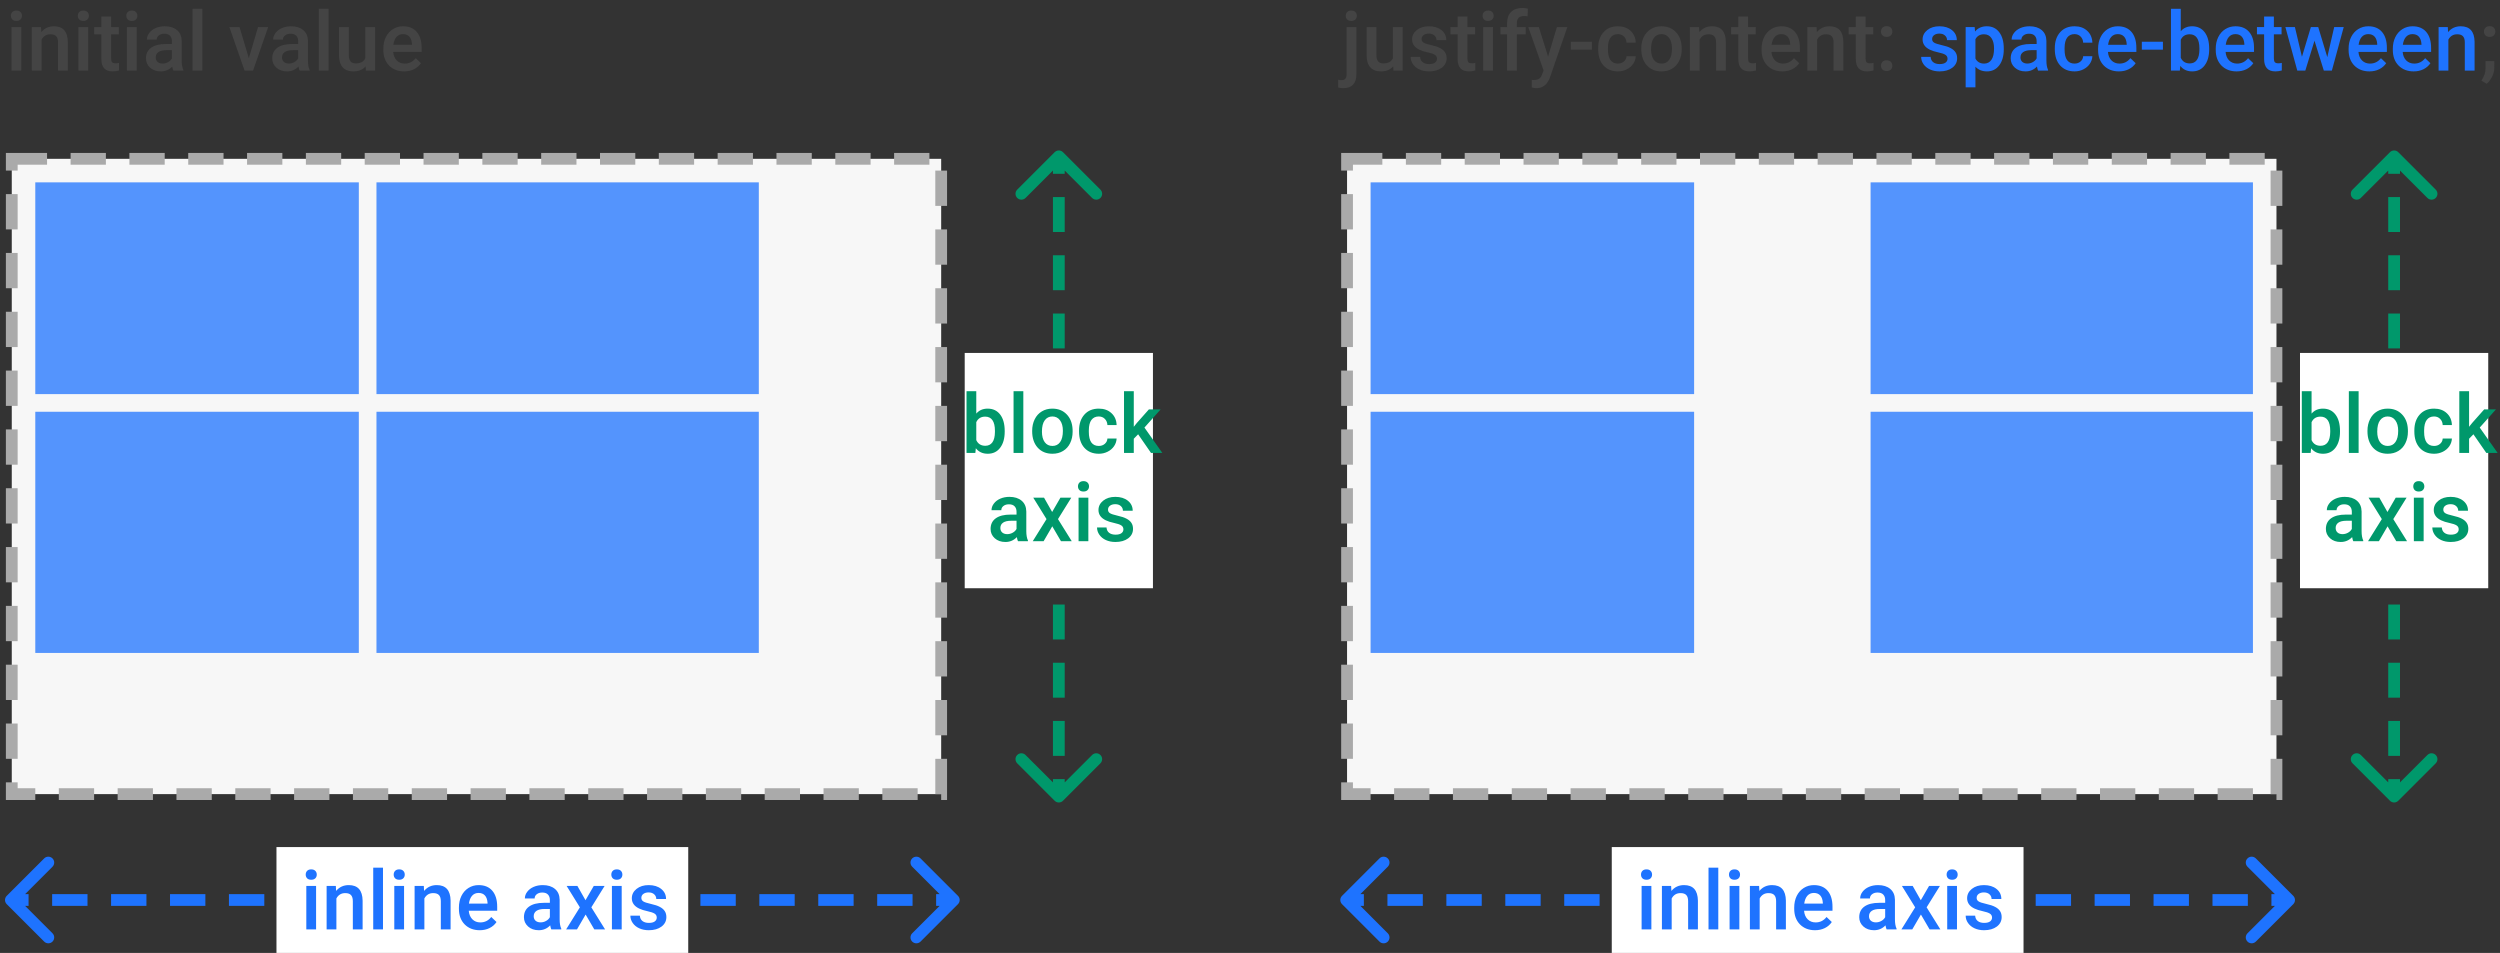 <svg width="425" height="162" viewBox="0 0 425 162" fill="none" xmlns="http://www.w3.org/2000/svg">
<rect x="0" y="0" width="425" height="162" fill="#333333" stroke="none"/>
<rect x="2" y="27" width="158" height="108" fill="#F7F7F7" stroke="#AAAAAA" stroke-width="2" stroke-dasharray="6 4"/>
<path d="M3.618 12H1.957V4.604H3.618V12ZM1.854 2.683C1.854 2.427 1.934 2.215 2.094 2.047C2.258 1.878 2.49 1.794 2.791 1.794C3.092 1.794 3.324 1.878 3.488 2.047C3.652 2.215 3.734 2.427 3.734 2.683C3.734 2.933 3.652 3.143 3.488 3.312C3.324 3.476 3.092 3.558 2.791 3.558C2.49 3.558 2.258 3.476 2.094 3.312C1.934 3.143 1.854 2.933 1.854 2.683ZM6.975 4.604L7.022 5.458C7.569 4.797 8.287 4.467 9.176 4.467C10.716 4.467 11.5 5.349 11.527 7.112V12H9.866V7.208C9.866 6.739 9.764 6.392 9.559 6.169C9.358 5.941 9.028 5.827 8.567 5.827C7.897 5.827 7.398 6.13 7.07 6.736V12H5.409V4.604H6.975ZM14.993 12H13.332V4.604H14.993V12ZM13.229 2.683C13.229 2.427 13.309 2.215 13.469 2.047C13.633 1.878 13.865 1.794 14.166 1.794C14.467 1.794 14.699 1.878 14.863 2.047C15.027 2.215 15.109 2.427 15.109 2.683C15.109 2.933 15.027 3.143 14.863 3.312C14.699 3.476 14.467 3.558 14.166 3.558C13.865 3.558 13.633 3.476 13.469 3.312C13.309 3.143 13.229 2.933 13.229 2.683ZM18.89 2.806V4.604H20.195V5.834H18.89V9.963C18.89 10.245 18.944 10.45 19.054 10.578C19.168 10.701 19.368 10.763 19.655 10.763C19.847 10.763 20.04 10.74 20.236 10.694V11.979C19.858 12.084 19.494 12.137 19.143 12.137C17.866 12.137 17.229 11.433 17.229 10.024V5.834H16.012V4.604H17.229V2.806H18.89ZM23.237 12H21.576V4.604H23.237V12ZM21.474 2.683C21.474 2.427 21.553 2.215 21.713 2.047C21.877 1.878 22.109 1.794 22.41 1.794C22.711 1.794 22.943 1.878 23.107 2.047C23.271 2.215 23.354 2.427 23.354 2.683C23.354 2.933 23.271 3.143 23.107 3.312C22.943 3.476 22.711 3.558 22.41 3.558C22.109 3.558 21.877 3.476 21.713 3.312C21.553 3.143 21.474 2.933 21.474 2.683ZM29.472 12C29.399 11.859 29.335 11.629 29.28 11.31C28.752 11.861 28.105 12.137 27.339 12.137C26.596 12.137 25.99 11.925 25.52 11.501C25.051 11.077 24.816 10.553 24.816 9.929C24.816 9.14 25.108 8.536 25.691 8.117C26.279 7.693 27.118 7.481 28.207 7.481H29.226V6.996C29.226 6.613 29.119 6.308 28.904 6.08C28.69 5.848 28.364 5.731 27.927 5.731C27.549 5.731 27.239 5.827 26.997 6.019C26.756 6.205 26.635 6.445 26.635 6.736H24.974C24.974 6.331 25.108 5.952 25.377 5.602C25.646 5.246 26.01 4.968 26.471 4.768C26.936 4.567 27.453 4.467 28.023 4.467C28.888 4.467 29.579 4.686 30.094 5.123C30.609 5.556 30.873 6.167 30.887 6.955V10.291C30.887 10.956 30.98 11.487 31.167 11.884V12H29.472ZM27.646 10.804C27.975 10.804 28.282 10.724 28.569 10.565C28.861 10.405 29.08 10.191 29.226 9.922V8.527H28.33C27.715 8.527 27.252 8.634 26.942 8.849C26.633 9.063 26.477 9.366 26.477 9.758C26.477 10.077 26.582 10.332 26.792 10.523C27.006 10.71 27.291 10.804 27.646 10.804ZM34.394 12H32.732V1.5H34.394V12ZM42.303 9.895L43.868 4.604H45.584L43.02 12H41.578L38.994 4.604H40.717L42.303 9.895ZM50.937 12C50.864 11.859 50.8 11.629 50.745 11.31C50.217 11.861 49.569 12.137 48.804 12.137C48.061 12.137 47.455 11.925 46.985 11.501C46.516 11.077 46.281 10.553 46.281 9.929C46.281 9.14 46.573 8.536 47.156 8.117C47.744 7.693 48.583 7.481 49.672 7.481H50.69V6.996C50.69 6.613 50.583 6.308 50.369 6.08C50.155 5.848 49.829 5.731 49.392 5.731C49.013 5.731 48.703 5.827 48.462 6.019C48.22 6.205 48.1 6.445 48.1 6.736H46.438C46.438 6.331 46.573 5.952 46.842 5.602C47.111 5.246 47.475 4.968 47.935 4.768C48.4 4.567 48.918 4.467 49.487 4.467C50.353 4.467 51.044 4.686 51.559 5.123C52.074 5.556 52.338 6.167 52.352 6.955V10.291C52.352 10.956 52.445 11.487 52.632 11.884V12H50.937ZM49.111 10.804C49.44 10.804 49.747 10.724 50.034 10.565C50.326 10.405 50.545 10.191 50.69 9.922V8.527H49.795C49.18 8.527 48.717 8.634 48.407 8.849C48.097 9.063 47.942 9.366 47.942 9.758C47.942 10.077 48.047 10.332 48.257 10.523C48.471 10.71 48.756 10.804 49.111 10.804ZM55.858 12H54.197V1.5H55.858V12ZM62.154 11.275C61.667 11.85 60.974 12.137 60.076 12.137C59.274 12.137 58.666 11.902 58.251 11.433C57.841 10.963 57.636 10.284 57.636 9.396V4.604H59.297V9.375C59.297 10.314 59.687 10.783 60.466 10.783C61.273 10.783 61.817 10.494 62.1 9.915V4.604H63.761V12H62.195L62.154 11.275ZM68.71 12.137C67.657 12.137 66.803 11.806 66.147 11.146C65.495 10.48 65.169 9.596 65.169 8.493V8.288C65.169 7.55 65.31 6.891 65.593 6.312C65.88 5.729 66.281 5.276 66.796 4.952C67.311 4.629 67.885 4.467 68.519 4.467C69.526 4.467 70.303 4.788 70.85 5.431C71.401 6.073 71.677 6.982 71.677 8.158V8.828H66.844C66.894 9.439 67.097 9.922 67.452 10.277C67.812 10.633 68.263 10.81 68.806 10.81C69.567 10.81 70.186 10.503 70.665 9.888L71.561 10.742C71.264 11.184 70.868 11.528 70.371 11.774C69.879 12.016 69.325 12.137 68.71 12.137ZM68.512 5.8C68.056 5.8 67.687 5.959 67.404 6.278C67.126 6.597 66.949 7.042 66.871 7.611H70.036V7.488C70 6.932 69.852 6.513 69.592 6.23C69.332 5.943 68.972 5.8 68.512 5.8Z" fill="#444444"/>
<path d="M180.707 136.128C180.317 136.519 179.683 136.519 179.293 136.128L172.929 129.764C172.538 129.374 172.538 128.74 172.929 128.35C173.319 127.959 173.953 127.959 174.343 128.35L180 134.007L185.657 128.35C186.047 127.959 186.681 127.959 187.071 128.35C187.462 128.74 187.462 129.374 187.071 129.764L180.707 136.128ZM179.293 25.872C179.683 25.481 180.317 25.481 180.707 25.872L187.071 32.236C187.462 32.626 187.462 33.259 187.071 33.65C186.681 34.04 186.047 34.04 185.657 33.65L180 27.993L174.343 33.65C173.953 34.04 173.319 34.04 172.929 33.65C172.538 33.259 172.538 32.626 172.929 32.236L179.293 25.872ZM179 135.421V132.452H181V135.421H179ZM179 128.495V122.558H181V128.495H179ZM179 118.6V112.663H181V118.6H179ZM179 108.705V102.768H181V108.705H179ZM179 98.81V92.874H181V98.81H179ZM179 88.916V82.979H181V88.916H179ZM179 79.021V73.084H181V79.021H179ZM179 69.126V63.189H181V69.126H179ZM179 59.231V53.295H181V59.231H179ZM179 49.337V43.4H181V49.337H179ZM179 39.442V33.505H181V39.442H179ZM179 29.547V26.579H181V29.547H179Z" fill="#00986B"/>
<rect width="32" height="40" transform="translate(164 60)" fill="white"/>
<path d="M170.8 73.377C170.8 74.525 170.542 75.439 170.027 76.118C169.517 76.797 168.813 77.137 167.915 77.137C167.049 77.137 166.375 76.825 165.892 76.2L165.81 77H164.306V66.5H165.967V70.314C166.445 69.749 167.09 69.467 167.901 69.467C168.804 69.467 169.512 69.802 170.027 70.472C170.542 71.142 170.8 72.078 170.8 73.281V73.377ZM169.139 73.233C169.139 72.431 168.997 71.83 168.715 71.429C168.432 71.028 168.022 70.827 167.484 70.827C166.764 70.827 166.258 71.142 165.967 71.77V74.819C166.263 75.462 166.773 75.783 167.498 75.783C168.018 75.783 168.419 75.59 168.701 75.202C168.984 74.815 169.13 74.229 169.139 73.445V73.233ZM173.965 77H172.304V66.5H173.965V77ZM175.469 73.233C175.469 72.509 175.612 71.857 175.899 71.278C176.187 70.695 176.59 70.248 177.109 69.939C177.629 69.624 178.226 69.467 178.9 69.467C179.898 69.467 180.707 69.788 181.327 70.431C181.951 71.073 182.289 71.925 182.339 72.987L182.346 73.377C182.346 74.106 182.204 74.758 181.922 75.332C181.644 75.906 181.243 76.351 180.719 76.665C180.199 76.98 179.598 77.137 178.914 77.137C177.87 77.137 177.034 76.79 176.405 76.098C175.781 75.4 175.469 74.473 175.469 73.315V73.233ZM177.13 73.377C177.13 74.138 177.287 74.735 177.602 75.168C177.916 75.596 178.354 75.811 178.914 75.811C179.475 75.811 179.91 75.592 180.22 75.154C180.534 74.717 180.691 74.076 180.691 73.233C180.691 72.486 180.53 71.894 180.206 71.456C179.887 71.019 179.452 70.8 178.9 70.8C178.358 70.8 177.927 71.016 177.608 71.449C177.289 71.878 177.13 72.52 177.13 73.377ZM186.789 75.811C187.204 75.811 187.548 75.69 187.821 75.448C188.095 75.207 188.241 74.908 188.259 74.553H189.824C189.806 75.013 189.662 75.444 189.394 75.845C189.125 76.241 188.76 76.556 188.3 76.788C187.84 77.02 187.343 77.137 186.81 77.137C185.775 77.137 184.955 76.802 184.349 76.132C183.743 75.462 183.439 74.537 183.439 73.356V73.186C183.439 72.06 183.74 71.16 184.342 70.485C184.943 69.806 185.764 69.467 186.803 69.467C187.682 69.467 188.398 69.724 188.949 70.239C189.505 70.75 189.797 71.422 189.824 72.256H188.259C188.241 71.832 188.095 71.483 187.821 71.21C187.552 70.936 187.208 70.8 186.789 70.8C186.251 70.8 185.837 70.996 185.545 71.388C185.253 71.775 185.105 72.365 185.101 73.158V73.425C185.101 74.227 185.244 74.826 185.531 75.223C185.823 75.615 186.242 75.811 186.789 75.811ZM193.481 73.828L192.743 74.587V77H191.082V66.5H192.743V72.557L193.263 71.907L195.307 69.603H197.303L194.555 72.686L197.597 77H195.676L193.481 73.828ZM173.056 92C172.983 91.859 172.919 91.629 172.864 91.31C172.336 91.861 171.688 92.137 170.923 92.137C170.18 92.137 169.574 91.925 169.104 91.501C168.635 91.077 168.4 90.553 168.4 89.929C168.4 89.14 168.692 88.537 169.275 88.117C169.863 87.693 170.702 87.481 171.791 87.481H172.81V86.996C172.81 86.613 172.702 86.308 172.488 86.08C172.274 85.848 171.948 85.731 171.511 85.731C171.132 85.731 170.823 85.827 170.581 86.019C170.34 86.205 170.219 86.445 170.219 86.736H168.558C168.558 86.331 168.692 85.953 168.961 85.602C169.23 85.246 169.594 84.968 170.055 84.768C170.52 84.567 171.037 84.467 171.606 84.467C172.472 84.467 173.163 84.686 173.678 85.123C174.193 85.556 174.457 86.167 174.471 86.955V90.291C174.471 90.956 174.564 91.487 174.751 91.884V92H173.056ZM171.23 90.804C171.559 90.804 171.866 90.724 172.153 90.564C172.445 90.405 172.664 90.191 172.81 89.922V88.527H171.914C171.299 88.527 170.836 88.634 170.526 88.849C170.216 89.063 170.062 89.366 170.062 89.758C170.062 90.077 170.166 90.332 170.376 90.523C170.59 90.71 170.875 90.804 171.23 90.804ZM178.866 87.037L180.274 84.603H182.12L179.857 88.247L182.195 92H180.363L178.887 89.471L177.417 92H175.571L177.909 88.247L175.653 84.603H177.485L178.866 87.037ZM185.019 92H183.357V84.603H185.019V92ZM183.255 82.683C183.255 82.427 183.335 82.216 183.494 82.047C183.658 81.878 183.891 81.794 184.191 81.794C184.492 81.794 184.725 81.878 184.889 82.047C185.053 82.216 185.135 82.427 185.135 82.683C185.135 82.933 185.053 83.143 184.889 83.311C184.725 83.476 184.492 83.558 184.191 83.558C183.891 83.558 183.658 83.476 183.494 83.311C183.335 83.143 183.255 82.933 183.255 82.683ZM190.979 89.99C190.979 89.694 190.856 89.468 190.61 89.314C190.369 89.159 189.965 89.022 189.4 88.903C188.835 88.785 188.364 88.634 187.985 88.452C187.156 88.051 186.741 87.47 186.741 86.709C186.741 86.071 187.01 85.538 187.548 85.109C188.086 84.681 188.769 84.467 189.599 84.467C190.483 84.467 191.196 84.686 191.738 85.123C192.285 85.561 192.559 86.128 192.559 86.825H190.897C190.897 86.506 190.779 86.242 190.542 86.032C190.305 85.818 189.991 85.711 189.599 85.711C189.234 85.711 188.936 85.795 188.703 85.964C188.475 86.132 188.361 86.358 188.361 86.641C188.361 86.896 188.468 87.094 188.683 87.235C188.897 87.377 189.33 87.52 189.981 87.666C190.633 87.807 191.144 87.978 191.513 88.179C191.886 88.375 192.162 88.612 192.34 88.89C192.522 89.168 192.613 89.505 192.613 89.901C192.613 90.567 192.338 91.107 191.786 91.522C191.235 91.932 190.512 92.137 189.619 92.137C189.013 92.137 188.473 92.027 187.999 91.809C187.525 91.59 187.156 91.289 186.892 90.906C186.627 90.523 186.495 90.111 186.495 89.669H188.108C188.131 90.061 188.279 90.364 188.553 90.578C188.826 90.788 189.188 90.893 189.64 90.893C190.077 90.893 190.41 90.811 190.638 90.647C190.866 90.478 190.979 90.259 190.979 89.99Z" fill="#00986B"/>
<path d="M162.854 153.707C163.244 153.317 163.244 152.683 162.854 152.293L156.49 145.929C156.099 145.538 155.466 145.538 155.075 145.929C154.685 146.319 154.685 146.953 155.075 147.343L160.732 153L155.075 158.657C154.685 159.047 154.685 159.681 155.075 160.071C155.466 160.462 156.099 160.462 156.49 160.071L162.854 153.707ZM1.145 152.293C0.754 152.683 0.754 153.317 1.145 153.707L7.509 160.071C7.899 160.462 8.532 160.462 8.923 160.071C9.313 159.681 9.313 159.047 8.923 158.657L3.266 153L8.923 147.343C9.313 146.953 9.313 146.319 8.923 145.929C8.532 145.538 7.899 145.538 7.509 145.929L1.145 152.293ZM162.146 152L159.141 152L159.141 154L162.146 154L162.146 152ZM155.134 152L149.123 152L149.123 154L155.134 154L155.134 152ZM145.115 152L139.104 152L139.104 154L145.115 154L145.115 152ZM135.097 152L129.086 152L129.086 154L135.097 154L135.097 152ZM125.078 152L119.067 152L119.067 154L125.078 154L125.078 152ZM115.06 152L109.049 152L109.049 154L115.06 154L115.06 152ZM105.041 152L99.03 152L99.03 154L105.041 154L105.041 152ZM95.023 152L89.012 152L89.012 154L95.023 154L95.023 152ZM85.005 152L78.994 152L78.994 154L85.005 154L85.005 152ZM74.986 152L68.975 152L68.975 154L74.986 154L74.986 152ZM64.968 152L58.957 152L58.957 154L64.968 154L64.968 152ZM54.949 152L48.938 152L48.938 154L54.949 154L54.949 152ZM44.931 152L38.92 152L38.92 154L44.931 154L44.931 152ZM34.913 152L28.901 152L28.901 154L34.913 154L34.913 152ZM24.894 152L18.883 152L18.883 154L24.894 154L24.894 152ZM14.876 152L8.865 152L8.865 154L14.876 154L14.876 152ZM4.857 152L1.852 152L1.852 154L4.857 154L4.857 152Z" fill="#1E73FF"/>
<rect width="70" height="18" transform="translate(47 144)" fill="white"/>
<path d="M53.734 158H52.073V150.604H53.734V158ZM51.971 148.683C51.971 148.427 52.05 148.215 52.21 148.047C52.374 147.878 52.606 147.794 52.907 147.794C53.208 147.794 53.44 147.878 53.605 148.047C53.769 148.215 53.851 148.427 53.851 148.683C53.851 148.933 53.769 149.143 53.605 149.312C53.44 149.476 53.208 149.558 52.907 149.558C52.606 149.558 52.374 149.476 52.21 149.312C52.05 149.143 51.971 148.933 51.971 148.683ZM57.091 150.604L57.139 151.458C57.685 150.797 58.403 150.467 59.292 150.467C60.832 150.467 61.616 151.349 61.644 153.112V158H59.982V153.208C59.982 152.739 59.88 152.392 59.675 152.169C59.474 151.941 59.144 151.827 58.684 151.827C58.014 151.827 57.515 152.13 57.187 152.736V158H55.525V150.604H57.091ZM65.109 158H63.448V147.5H65.109V158ZM68.691 158H67.03V150.604H68.691V158ZM66.928 148.683C66.928 148.427 67.007 148.215 67.167 148.047C67.331 147.878 67.564 147.794 67.864 147.794C68.165 147.794 68.397 147.878 68.561 148.047C68.726 148.215 68.808 148.427 68.808 148.683C68.808 148.933 68.726 149.143 68.561 149.312C68.397 149.476 68.165 149.558 67.864 149.558C67.564 149.558 67.331 149.476 67.167 149.312C67.007 149.143 66.928 148.933 66.928 148.683ZM72.048 150.604L72.096 151.458C72.643 150.797 73.36 150.467 74.249 150.467C75.789 150.467 76.573 151.349 76.601 153.112V158H74.939V153.208C74.939 152.739 74.837 152.392 74.632 152.169C74.431 151.941 74.101 151.827 73.641 151.827C72.971 151.827 72.472 152.13 72.144 152.736V158H70.482V150.604H72.048ZM81.557 158.137C80.504 158.137 79.649 157.806 78.993 157.146C78.341 156.48 78.016 155.596 78.016 154.493V154.288C78.016 153.55 78.157 152.891 78.439 152.312C78.727 151.729 79.128 151.276 79.643 150.952C80.158 150.629 80.732 150.467 81.365 150.467C82.372 150.467 83.149 150.788 83.696 151.431C84.248 152.073 84.523 152.982 84.523 154.158V154.828H79.69C79.741 155.439 79.943 155.922 80.299 156.277C80.659 156.633 81.11 156.811 81.652 156.811C82.413 156.811 83.033 156.503 83.512 155.888L84.407 156.742C84.111 157.184 83.715 157.528 83.218 157.774C82.726 158.016 82.172 158.137 81.557 158.137ZM81.358 151.8C80.903 151.8 80.534 151.959 80.251 152.278C79.973 152.597 79.795 153.042 79.718 153.611H82.883V153.488C82.846 152.932 82.698 152.513 82.439 152.23C82.179 151.943 81.819 151.8 81.358 151.8ZM93.725 158C93.652 157.859 93.588 157.629 93.533 157.31C93.005 157.861 92.357 158.137 91.592 158.137C90.849 158.137 90.243 157.925 89.773 157.501C89.304 157.077 89.069 156.553 89.069 155.929C89.069 155.14 89.361 154.536 89.944 154.117C90.532 153.693 91.371 153.481 92.46 153.481H93.478V152.996C93.478 152.613 93.371 152.308 93.157 152.08C92.943 151.848 92.617 151.731 92.18 151.731C91.801 151.731 91.492 151.827 91.25 152.019C91.008 152.205 90.888 152.445 90.888 152.736H89.227C89.227 152.331 89.361 151.952 89.63 151.602C89.899 151.246 90.263 150.968 90.724 150.768C91.189 150.567 91.706 150.467 92.275 150.467C93.141 150.467 93.832 150.686 94.347 151.123C94.862 151.556 95.126 152.167 95.14 152.955V156.291C95.14 156.956 95.233 157.487 95.42 157.884V158H93.725ZM91.899 156.804C92.228 156.804 92.535 156.724 92.822 156.564C93.114 156.405 93.333 156.191 93.478 155.922V154.527H92.583C91.968 154.527 91.505 154.634 91.195 154.849C90.885 155.063 90.731 155.366 90.731 155.758C90.731 156.077 90.835 156.332 91.045 156.523C91.259 156.71 91.544 156.804 91.899 156.804ZM99.535 153.037L100.943 150.604H102.789L100.526 154.247L102.864 158H101.032L99.556 155.471L98.086 158H96.24L98.578 154.247L96.322 150.604H98.154L99.535 153.037ZM105.688 158H104.026V150.604H105.688V158ZM103.924 148.683C103.924 148.427 104.004 148.215 104.163 148.047C104.327 147.878 104.56 147.794 104.86 147.794C105.161 147.794 105.394 147.878 105.558 148.047C105.722 148.215 105.804 148.427 105.804 148.683C105.804 148.933 105.722 149.143 105.558 149.312C105.394 149.476 105.161 149.558 104.86 149.558C104.56 149.558 104.327 149.476 104.163 149.312C104.004 149.143 103.924 148.933 103.924 148.683ZM111.648 155.99C111.648 155.694 111.525 155.468 111.279 155.313C111.038 155.159 110.634 155.022 110.069 154.903C109.504 154.785 109.033 154.634 108.654 154.452C107.825 154.051 107.41 153.47 107.41 152.709C107.41 152.071 107.679 151.538 108.217 151.109C108.755 150.681 109.438 150.467 110.268 150.467C111.152 150.467 111.865 150.686 112.407 151.123C112.954 151.561 113.228 152.128 113.228 152.825H111.566C111.566 152.506 111.448 152.242 111.211 152.032C110.974 151.818 110.66 151.711 110.268 151.711C109.903 151.711 109.604 151.795 109.372 151.964C109.144 152.132 109.03 152.358 109.03 152.641C109.03 152.896 109.137 153.094 109.352 153.235C109.566 153.377 109.999 153.52 110.65 153.666C111.302 153.807 111.812 153.978 112.182 154.179C112.555 154.375 112.831 154.612 113.009 154.89C113.191 155.168 113.282 155.505 113.282 155.901C113.282 156.567 113.007 157.107 112.455 157.521C111.904 157.932 111.181 158.137 110.288 158.137C109.682 158.137 109.142 158.027 108.668 157.809C108.194 157.59 107.825 157.289 107.561 156.906C107.296 156.523 107.164 156.111 107.164 155.669H108.777C108.8 156.061 108.948 156.364 109.222 156.578C109.495 156.788 109.857 156.893 110.309 156.893C110.746 156.893 111.079 156.811 111.307 156.646C111.535 156.478 111.648 156.259 111.648 155.99Z" fill="#1E73FF"/>
<g opacity="0.75">
<rect width="55" height="36" transform="translate(6 31)" fill="#1E73FF"/>
</g>
<g opacity="0.75">
<rect width="55" height="41" transform="translate(6 70)" fill="#1E73FF"/>
</g>
<g opacity="0.75">
<rect width="65" height="36" transform="translate(64 31)" fill="#1E73FF"/>
</g>
<g opacity="0.75">
<rect width="65" height="41" transform="translate(64 70)" fill="#1E73FF"/>
</g>
<rect x="229" y="27" width="158" height="108" fill="#F7F7F7" stroke="#AAAAAA" stroke-width="2" stroke-dasharray="6 4"/>
<path d="M230.584 4.604V12.656C230.584 13.413 230.395 13.989 230.017 14.386C229.643 14.787 229.094 14.987 228.369 14.987C228.064 14.987 227.77 14.949 227.487 14.871V13.559C227.66 13.6 227.856 13.62 228.075 13.62C228.627 13.62 228.909 13.319 228.923 12.718V4.604H230.584ZM228.779 2.683C228.779 2.427 228.859 2.215 229.019 2.047C229.183 1.878 229.415 1.794 229.716 1.794C230.017 1.794 230.249 1.878 230.413 2.047C230.577 2.215 230.659 2.427 230.659 2.683C230.659 2.933 230.577 3.143 230.413 3.312C230.249 3.476 230.017 3.558 229.716 3.558C229.415 3.558 229.183 3.476 229.019 3.312C228.859 3.143 228.779 2.933 228.779 2.683ZM236.846 11.275C236.358 11.85 235.665 12.137 234.768 12.137C233.965 12.137 233.357 11.902 232.942 11.433C232.532 10.963 232.327 10.284 232.327 9.396V4.604H233.988V9.375C233.988 10.314 234.378 10.783 235.157 10.783C235.964 10.783 236.508 10.494 236.791 9.915V4.604H238.452V12H236.887L236.846 11.275ZM244.29 9.99C244.29 9.694 244.167 9.468 243.921 9.313C243.679 9.159 243.276 9.022 242.711 8.903C242.146 8.785 241.674 8.634 241.296 8.452C240.466 8.051 240.052 7.47 240.052 6.709C240.052 6.071 240.321 5.538 240.858 5.109C241.396 4.681 242.08 4.467 242.909 4.467C243.793 4.467 244.507 4.686 245.049 5.123C245.596 5.561 245.869 6.128 245.869 6.825H244.208C244.208 6.506 244.09 6.242 243.853 6.032C243.616 5.818 243.301 5.711 242.909 5.711C242.545 5.711 242.246 5.795 242.014 5.964C241.786 6.132 241.672 6.358 241.672 6.641C241.672 6.896 241.779 7.094 241.993 7.235C242.207 7.377 242.64 7.52 243.292 7.666C243.944 7.807 244.454 7.978 244.823 8.179C245.197 8.375 245.473 8.612 245.65 8.89C245.833 9.168 245.924 9.505 245.924 9.901C245.924 10.567 245.648 11.107 245.097 11.521C244.545 11.932 243.823 12.137 242.93 12.137C242.324 12.137 241.784 12.027 241.31 11.809C240.836 11.59 240.466 11.289 240.202 10.906C239.938 10.523 239.806 10.111 239.806 9.669H241.419C241.442 10.061 241.59 10.364 241.863 10.578C242.137 10.788 242.499 10.893 242.95 10.893C243.388 10.893 243.72 10.81 243.948 10.646C244.176 10.478 244.29 10.259 244.29 9.99ZM249.458 2.806V4.604H250.764V5.834H249.458V9.963C249.458 10.245 249.513 10.45 249.622 10.578C249.736 10.701 249.937 10.763 250.224 10.763C250.415 10.763 250.609 10.74 250.805 10.694V11.979C250.426 12.084 250.062 12.137 249.711 12.137C248.435 12.137 247.797 11.433 247.797 10.024V5.834H246.58V4.604H247.797V2.806H249.458ZM253.806 12H252.145V4.604H253.806V12ZM252.042 2.683C252.042 2.427 252.122 2.215 252.281 2.047C252.445 1.878 252.678 1.794 252.979 1.794C253.279 1.794 253.512 1.878 253.676 2.047C253.84 2.215 253.922 2.427 253.922 2.683C253.922 2.933 253.84 3.143 253.676 3.312C253.512 3.476 253.279 3.558 252.979 3.558C252.678 3.558 252.445 3.476 252.281 3.312C252.122 3.143 252.042 2.933 252.042 2.683ZM256.205 12V5.834H255.077V4.604H256.205V3.927C256.205 3.106 256.433 2.473 256.889 2.026C257.344 1.58 257.982 1.356 258.803 1.356C259.094 1.356 259.404 1.397 259.732 1.479L259.691 2.778C259.509 2.742 259.297 2.724 259.056 2.724C258.263 2.724 257.866 3.132 257.866 3.947V4.604H259.37V5.834H257.866V12H256.205ZM263.171 9.621L264.675 4.604H266.445L263.506 13.121C263.055 14.365 262.289 14.987 261.209 14.987C260.967 14.987 260.701 14.946 260.409 14.864V13.579L260.724 13.6C261.143 13.6 261.457 13.522 261.667 13.367C261.881 13.217 262.05 12.962 262.173 12.602L262.412 11.966L259.814 4.604H261.605L263.171 9.621ZM270.629 8.438H267.04V7.099H270.629V8.438ZM275.038 10.81C275.453 10.81 275.797 10.69 276.07 10.448C276.344 10.207 276.49 9.908 276.508 9.553H278.073C278.055 10.013 277.911 10.444 277.643 10.845C277.374 11.241 277.009 11.556 276.549 11.788C276.089 12.021 275.592 12.137 275.059 12.137C274.024 12.137 273.204 11.802 272.598 11.132C271.992 10.462 271.688 9.537 271.688 8.356V8.186C271.688 7.06 271.989 6.16 272.591 5.485C273.192 4.806 274.013 4.467 275.052 4.467C275.931 4.467 276.647 4.724 277.198 5.239C277.754 5.75 278.046 6.422 278.073 7.256H276.508C276.49 6.832 276.344 6.483 276.07 6.21C275.801 5.937 275.457 5.8 275.038 5.8C274.5 5.8 274.086 5.996 273.794 6.388C273.502 6.775 273.354 7.365 273.35 8.158V8.425C273.35 9.227 273.493 9.826 273.78 10.223C274.072 10.615 274.491 10.81 275.038 10.81ZM279.017 8.233C279.017 7.509 279.16 6.857 279.447 6.278C279.734 5.695 280.138 5.248 280.657 4.938C281.177 4.624 281.774 4.467 282.448 4.467C283.446 4.467 284.255 4.788 284.875 5.431C285.499 6.073 285.837 6.925 285.887 7.987L285.894 8.377C285.894 9.106 285.752 9.758 285.47 10.332C285.192 10.906 284.791 11.351 284.267 11.665C283.747 11.979 283.146 12.137 282.462 12.137C281.418 12.137 280.582 11.79 279.953 11.098C279.329 10.4 279.017 9.473 279.017 8.315V8.233ZM280.678 8.377C280.678 9.138 280.835 9.735 281.149 10.168C281.464 10.596 281.901 10.81 282.462 10.81C283.022 10.81 283.458 10.592 283.768 10.154C284.082 9.717 284.239 9.076 284.239 8.233C284.239 7.486 284.077 6.894 283.754 6.456C283.435 6.019 283 5.8 282.448 5.8C281.906 5.8 281.475 6.016 281.156 6.449C280.837 6.878 280.678 7.52 280.678 8.377ZM288.84 4.604L288.888 5.458C289.435 4.797 290.152 4.467 291.041 4.467C292.581 4.467 293.365 5.349 293.393 7.112V12H291.731V7.208C291.731 6.739 291.629 6.392 291.424 6.169C291.223 5.941 290.893 5.827 290.433 5.827C289.763 5.827 289.264 6.13 288.936 6.736V12H287.274V4.604H288.84ZM297.173 2.806V4.604H298.479V5.834H297.173V9.963C297.173 10.245 297.228 10.45 297.337 10.578C297.451 10.701 297.651 10.763 297.938 10.763C298.13 10.763 298.324 10.74 298.52 10.694V11.979C298.141 12.084 297.777 12.137 297.426 12.137C296.15 12.137 295.512 11.433 295.512 10.024V5.834H294.295V4.604H295.512V2.806H297.173ZM303.011 12.137C301.958 12.137 301.104 11.806 300.447 11.146C299.796 10.48 299.47 9.596 299.47 8.493V8.288C299.47 7.55 299.611 6.891 299.894 6.312C300.181 5.729 300.582 5.276 301.097 4.952C301.612 4.629 302.186 4.467 302.819 4.467C303.826 4.467 304.604 4.788 305.15 5.431C305.702 6.073 305.978 6.982 305.978 8.158V8.828H301.145C301.195 9.439 301.397 9.922 301.753 10.277C302.113 10.633 302.564 10.81 303.106 10.81C303.868 10.81 304.487 10.503 304.966 9.888L305.861 10.742C305.565 11.184 305.169 11.528 304.672 11.774C304.18 12.016 303.626 12.137 303.011 12.137ZM302.812 5.8C302.357 5.8 301.988 5.959 301.705 6.278C301.427 6.597 301.249 7.042 301.172 7.611H304.337V7.488C304.3 6.932 304.152 6.513 303.893 6.23C303.633 5.943 303.273 5.8 302.812 5.8ZM308.814 4.604L308.862 5.458C309.409 4.797 310.127 4.467 311.016 4.467C312.556 4.467 313.34 5.349 313.367 7.112V12H311.706V7.208C311.706 6.739 311.604 6.392 311.398 6.169C311.198 5.941 310.868 5.827 310.407 5.827C309.737 5.827 309.238 6.13 308.91 6.736V12H307.249V4.604H308.814ZM317.147 2.806V4.604H318.453V5.834H317.147V9.963C317.147 10.245 317.202 10.45 317.312 10.578C317.425 10.701 317.626 10.763 317.913 10.763C318.104 10.763 318.298 10.74 318.494 10.694V11.979C318.116 12.084 317.751 12.137 317.4 12.137C316.124 12.137 315.486 11.433 315.486 10.024V5.834H314.27V4.604H315.486V2.806H317.147ZM320.729 10.25C321.039 10.25 321.279 10.339 321.447 10.517C321.616 10.69 321.7 10.909 321.7 11.173C321.7 11.433 321.616 11.649 321.447 11.822C321.279 11.991 321.039 12.075 320.729 12.075C320.433 12.075 320.199 11.991 320.025 11.822C319.852 11.654 319.766 11.437 319.766 11.173C319.766 10.909 319.85 10.69 320.019 10.517C320.187 10.339 320.424 10.25 320.729 10.25ZM320.729 4.446C321.039 4.446 321.279 4.535 321.447 4.713C321.616 4.886 321.7 5.105 321.7 5.369C321.7 5.629 321.616 5.845 321.447 6.019C321.279 6.187 321.039 6.271 320.729 6.271C320.433 6.271 320.199 6.187 320.025 6.019C319.852 5.85 319.766 5.633 319.766 5.369C319.766 5.105 319.85 4.886 320.019 4.713C320.187 4.535 320.424 4.446 320.729 4.446ZM423.234 4.446C423.544 4.446 423.784 4.535 423.952 4.713C424.121 4.886 424.205 5.105 424.205 5.369C424.205 5.629 424.121 5.845 423.952 6.019C423.784 6.187 423.544 6.271 423.234 6.271C422.938 6.271 422.703 6.187 422.53 6.019C422.357 5.85 422.271 5.633 422.271 5.369C422.271 5.105 422.355 4.886 422.523 4.713C422.692 4.535 422.929 4.446 423.234 4.446ZM422.735 14.242L421.84 13.709C422.104 13.294 422.284 12.932 422.38 12.622C422.48 12.317 422.533 12.005 422.537 11.685V10.394H424.034L424.027 11.59C424.023 12.073 423.9 12.556 423.658 13.039C423.421 13.527 423.114 13.928 422.735 14.242Z" fill="#444444"/>
<path d="M331.079 9.99C331.079 9.694 330.956 9.468 330.71 9.313C330.468 9.159 330.065 9.022 329.5 8.903C328.935 8.785 328.463 8.634 328.085 8.452C327.256 8.051 326.841 7.47 326.841 6.709C326.841 6.071 327.11 5.538 327.647 5.109C328.185 4.681 328.869 4.467 329.698 4.467C330.582 4.467 331.296 4.686 331.838 5.123C332.385 5.561 332.658 6.128 332.658 6.825H330.997C330.997 6.506 330.879 6.242 330.642 6.032C330.405 5.818 330.09 5.711 329.698 5.711C329.334 5.711 329.035 5.795 328.803 5.964C328.575 6.132 328.461 6.358 328.461 6.641C328.461 6.896 328.568 7.094 328.782 7.235C328.996 7.377 329.429 7.52 330.081 7.666C330.733 7.807 331.243 7.978 331.612 8.179C331.986 8.375 332.262 8.612 332.439 8.89C332.622 9.168 332.713 9.505 332.713 9.901C332.713 10.567 332.437 11.107 331.886 11.521C331.334 11.932 330.612 12.137 329.719 12.137C329.113 12.137 328.573 12.027 328.099 11.809C327.625 11.59 327.256 11.289 326.991 10.906C326.727 10.523 326.595 10.111 326.595 9.669H328.208C328.231 10.061 328.379 10.364 328.652 10.578C328.926 10.788 329.288 10.893 329.739 10.893C330.177 10.893 330.509 10.81 330.737 10.646C330.965 10.478 331.079 10.259 331.079 9.99ZM340.643 8.377C340.643 9.521 340.383 10.435 339.863 11.118C339.344 11.797 338.646 12.137 337.771 12.137C336.96 12.137 336.311 11.87 335.823 11.337V14.844H334.162V4.604H335.693L335.762 5.355C336.249 4.763 336.912 4.467 337.751 4.467C338.653 4.467 339.36 4.804 339.87 5.479C340.385 6.148 340.643 7.08 340.643 8.274V8.377ZM338.988 8.233C338.988 7.495 338.84 6.91 338.544 6.477C338.252 6.044 337.833 5.827 337.286 5.827C336.607 5.827 336.119 6.107 335.823 6.668V9.949C336.124 10.523 336.616 10.81 337.3 10.81C337.828 10.81 338.241 10.599 338.537 10.175C338.838 9.746 338.988 9.099 338.988 8.233ZM346.474 12C346.401 11.859 346.337 11.629 346.282 11.31C345.754 11.861 345.106 12.137 344.341 12.137C343.598 12.137 342.992 11.925 342.522 11.501C342.053 11.077 341.818 10.553 341.818 9.929C341.818 9.14 342.11 8.536 342.693 8.117C343.281 7.693 344.12 7.481 345.209 7.481H346.228V6.996C346.228 6.613 346.12 6.308 345.906 6.08C345.692 5.848 345.366 5.731 344.929 5.731C344.55 5.731 344.241 5.827 343.999 6.019C343.757 6.205 343.637 6.445 343.637 6.736H341.976C341.976 6.331 342.11 5.952 342.379 5.602C342.648 5.246 343.012 4.968 343.473 4.768C343.938 4.567 344.455 4.467 345.024 4.467C345.89 4.467 346.581 4.686 347.096 5.123C347.611 5.556 347.875 6.167 347.889 6.955V10.291C347.889 10.956 347.982 11.487 348.169 11.884V12H346.474ZM344.648 10.804C344.977 10.804 345.284 10.724 345.571 10.565C345.863 10.405 346.082 10.191 346.228 9.922V8.527H345.332C344.717 8.527 344.254 8.634 343.944 8.849C343.634 9.063 343.479 9.366 343.479 9.758C343.479 10.077 343.584 10.332 343.794 10.523C344.008 10.71 344.293 10.804 344.648 10.804ZM352.667 10.81C353.082 10.81 353.426 10.69 353.699 10.448C353.973 10.207 354.118 9.908 354.137 9.553H355.702C355.684 10.013 355.54 10.444 355.271 10.845C355.003 11.241 354.638 11.556 354.178 11.788C353.717 12.021 353.221 12.137 352.688 12.137C351.653 12.137 350.833 11.802 350.227 11.132C349.62 10.462 349.317 9.537 349.317 8.356V8.186C349.317 7.06 349.618 6.16 350.22 5.485C350.821 4.806 351.642 4.467 352.681 4.467C353.56 4.467 354.276 4.724 354.827 5.239C355.383 5.75 355.675 6.422 355.702 7.256H354.137C354.118 6.832 353.973 6.483 353.699 6.21C353.43 5.937 353.086 5.8 352.667 5.8C352.129 5.8 351.715 5.996 351.423 6.388C351.131 6.775 350.983 7.365 350.979 8.158V8.425C350.979 9.227 351.122 9.826 351.409 10.223C351.701 10.615 352.12 10.81 352.667 10.81ZM360.214 12.137C359.161 12.137 358.307 11.806 357.65 11.146C356.999 10.48 356.673 9.596 356.673 8.493V8.288C356.673 7.55 356.814 6.891 357.097 6.312C357.384 5.729 357.785 5.276 358.3 4.952C358.815 4.629 359.389 4.467 360.022 4.467C361.03 4.467 361.807 4.788 362.354 5.431C362.905 6.073 363.181 6.982 363.181 8.158V8.828H358.348C358.398 9.439 358.601 9.922 358.956 10.277C359.316 10.633 359.767 10.81 360.31 10.81C361.071 10.81 361.69 10.503 362.169 9.888L363.064 10.742C362.768 11.184 362.372 11.528 361.875 11.774C361.383 12.016 360.829 12.137 360.214 12.137ZM360.016 5.8C359.56 5.8 359.191 5.959 358.908 6.278C358.63 6.597 358.452 7.042 358.375 7.611H361.54V7.488C361.504 6.932 361.355 6.513 361.096 6.23C360.836 5.943 360.476 5.8 360.016 5.8ZM367.699 8.438H364.11V7.099H367.699V8.438ZM375.561 8.377C375.561 9.525 375.303 10.439 374.788 11.118C374.278 11.797 373.574 12.137 372.676 12.137C371.81 12.137 371.135 11.825 370.652 11.2L370.57 12H369.066V1.5H370.728V5.314C371.206 4.749 371.851 4.467 372.662 4.467C373.564 4.467 374.273 4.802 374.788 5.472C375.303 6.142 375.561 7.078 375.561 8.281V8.377ZM373.899 8.233C373.899 7.431 373.758 6.83 373.476 6.429C373.193 6.028 372.783 5.827 372.245 5.827C371.525 5.827 371.019 6.142 370.728 6.771V9.819C371.024 10.462 371.534 10.783 372.259 10.783C372.778 10.783 373.179 10.589 373.462 10.202C373.744 9.815 373.89 9.229 373.899 8.445V8.233ZM380.216 12.137C379.163 12.137 378.309 11.806 377.652 11.146C377.001 10.48 376.675 9.596 376.675 8.493V8.288C376.675 7.55 376.816 6.891 377.099 6.312C377.386 5.729 377.787 5.276 378.302 4.952C378.817 4.629 379.391 4.467 380.024 4.467C381.032 4.467 381.809 4.788 382.355 5.431C382.907 6.073 383.183 6.982 383.183 8.158V8.828H378.35C378.4 9.439 378.603 9.922 378.958 10.277C379.318 10.633 379.769 10.81 380.312 10.81C381.073 10.81 381.692 10.503 382.171 9.888L383.066 10.742C382.77 11.184 382.374 11.528 381.877 11.774C381.385 12.016 380.831 12.137 380.216 12.137ZM380.018 5.8C379.562 5.8 379.193 5.959 378.91 6.278C378.632 6.597 378.454 7.042 378.377 7.611H381.542V7.488C381.506 6.932 381.357 6.513 381.098 6.23C380.838 5.943 380.478 5.8 380.018 5.8ZM386.56 2.806V4.604H387.865V5.834H386.56V9.963C386.56 10.245 386.614 10.45 386.724 10.578C386.838 10.701 387.038 10.763 387.325 10.763C387.517 10.763 387.71 10.74 387.906 10.694V11.979C387.528 12.084 387.163 12.137 386.812 12.137C385.536 12.137 384.898 11.433 384.898 10.024V5.834H383.682V4.604H384.898V2.806H386.56ZM395.638 9.71L396.813 4.604H398.434L396.417 12H395.05L393.464 6.921L391.905 12H390.538L388.515 4.604H390.135L391.331 9.655L392.849 4.604H394.1L395.638 9.71ZM402.802 12.137C401.749 12.137 400.895 11.806 400.238 11.146C399.587 10.48 399.261 9.596 399.261 8.493V8.288C399.261 7.55 399.402 6.891 399.685 6.312C399.972 5.729 400.373 5.276 400.888 4.952C401.403 4.629 401.977 4.467 402.61 4.467C403.618 4.467 404.395 4.788 404.941 5.431C405.493 6.073 405.769 6.982 405.769 8.158V8.828H400.936C400.986 9.439 401.188 9.922 401.544 10.277C401.904 10.633 402.355 10.81 402.897 10.81C403.659 10.81 404.278 10.503 404.757 9.888L405.652 10.742C405.356 11.184 404.96 11.528 404.463 11.774C403.971 12.016 403.417 12.137 402.802 12.137ZM402.604 5.8C402.148 5.8 401.779 5.959 401.496 6.278C401.218 6.597 401.04 7.042 400.963 7.611H404.128V7.488C404.091 6.932 403.943 6.513 403.684 6.23C403.424 5.943 403.064 5.8 402.604 5.8ZM410.321 12.137C409.269 12.137 408.414 11.806 407.758 11.146C407.106 10.48 406.78 9.596 406.78 8.493V8.288C406.78 7.55 406.922 6.891 407.204 6.312C407.491 5.729 407.892 5.276 408.407 4.952C408.922 4.629 409.496 4.467 410.13 4.467C411.137 4.467 411.914 4.788 412.461 5.431C413.012 6.073 413.288 6.982 413.288 8.158V8.828H408.455C408.505 9.439 408.708 9.922 409.063 10.277C409.424 10.633 409.875 10.81 410.417 10.81C411.178 10.81 411.798 10.503 412.276 9.888L413.172 10.742C412.876 11.184 412.479 11.528 411.982 11.774C411.49 12.016 410.937 12.137 410.321 12.137ZM410.123 5.8C409.667 5.8 409.298 5.959 409.016 6.278C408.738 6.597 408.56 7.042 408.482 7.611H411.647V7.488C411.611 6.932 411.463 6.513 411.203 6.23C410.943 5.943 410.583 5.8 410.123 5.8ZM416.125 4.604L416.173 5.458C416.72 4.797 417.438 4.467 418.326 4.467C419.867 4.467 420.65 5.349 420.678 7.112V12H419.017V7.208C419.017 6.739 418.914 6.392 418.709 6.169C418.508 5.941 418.178 5.827 417.718 5.827C417.048 5.827 416.549 6.13 416.221 6.736V12H414.56V4.604H416.125Z" fill="#1E73FF"/>
<path d="M407.707 136.128C407.317 136.519 406.683 136.519 406.293 136.128L399.929 129.764C399.538 129.374 399.538 128.74 399.929 128.35C400.319 127.959 400.953 127.959 401.343 128.35L407 134.007L412.657 128.35C413.047 127.959 413.681 127.959 414.071 128.35C414.462 128.74 414.462 129.374 414.071 129.764L407.707 136.128ZM406.293 25.872C406.683 25.481 407.317 25.481 407.707 25.872L414.071 32.236C414.462 32.626 414.462 33.259 414.071 33.65C413.681 34.04 413.047 34.04 412.657 33.65L407 27.993L401.343 33.65C400.953 34.04 400.319 34.04 399.929 33.65C399.538 33.259 399.538 32.626 399.929 32.236L406.293 25.872ZM406 135.421V132.452H408V135.421H406ZM406 128.495V122.558H408V128.495H406ZM406 118.6V112.663H408V118.6H406ZM406 108.705V102.768H408V108.705H406ZM406 98.81V92.874H408V98.81H406ZM406 88.916V82.979H408V88.916H406ZM406 79.021V73.084H408V79.021H406ZM406 69.126V63.189H408V69.126H406ZM406 59.231V53.295H408V59.231H406ZM406 49.337V43.4H408V49.337H406ZM406 39.442V33.505H408V39.442H406ZM406 29.547V26.579H408V29.547H406Z" fill="#00986B"/>
<rect width="32" height="40" transform="translate(391 60)" fill="white"/>
<path d="M397.8 73.377C397.8 74.525 397.542 75.439 397.027 76.118C396.517 76.797 395.813 77.137 394.915 77.137C394.049 77.137 393.375 76.825 392.892 76.2L392.81 77H391.306V66.5H392.967V70.314C393.445 69.749 394.09 69.467 394.901 69.467C395.804 69.467 396.512 69.802 397.027 70.472C397.542 71.142 397.8 72.078 397.8 73.281V73.377ZM396.139 73.233C396.139 72.431 395.997 71.83 395.715 71.429C395.432 71.028 395.022 70.827 394.484 70.827C393.764 70.827 393.258 71.142 392.967 71.77V74.819C393.263 75.462 393.773 75.783 394.498 75.783C395.018 75.783 395.419 75.59 395.701 75.202C395.984 74.815 396.13 74.229 396.139 73.445V73.233ZM400.965 77H399.304V66.5H400.965V77ZM402.469 73.233C402.469 72.509 402.612 71.857 402.899 71.278C403.187 70.695 403.59 70.248 404.109 69.939C404.629 69.624 405.226 69.467 405.9 69.467C406.898 69.467 407.707 69.788 408.327 70.431C408.951 71.073 409.289 71.925 409.339 72.987L409.346 73.377C409.346 74.106 409.204 74.758 408.922 75.332C408.644 75.906 408.243 76.351 407.719 76.665C407.199 76.98 406.598 77.137 405.914 77.137C404.87 77.137 404.034 76.79 403.405 76.098C402.781 75.4 402.469 74.473 402.469 73.315V73.233ZM404.13 73.377C404.13 74.138 404.287 74.735 404.602 75.168C404.916 75.596 405.354 75.811 405.914 75.811C406.475 75.811 406.91 75.592 407.22 75.154C407.534 74.717 407.691 74.076 407.691 73.233C407.691 72.486 407.53 71.894 407.206 71.456C406.887 71.019 406.452 70.8 405.9 70.8C405.358 70.8 404.927 71.016 404.608 71.449C404.289 71.878 404.13 72.52 404.13 73.377ZM413.789 75.811C414.204 75.811 414.548 75.69 414.821 75.448C415.095 75.207 415.241 74.908 415.259 74.553H416.824C416.806 75.013 416.662 75.444 416.394 75.845C416.125 76.241 415.76 76.556 415.3 76.788C414.84 77.02 414.343 77.137 413.81 77.137C412.775 77.137 411.955 76.802 411.349 76.132C410.743 75.462 410.439 74.537 410.439 73.356V73.186C410.439 72.06 410.74 71.16 411.342 70.485C411.943 69.806 412.764 69.467 413.803 69.467C414.682 69.467 415.398 69.724 415.949 70.239C416.505 70.75 416.797 71.422 416.824 72.256H415.259C415.241 71.832 415.095 71.483 414.821 71.21C414.552 70.936 414.208 70.8 413.789 70.8C413.251 70.8 412.837 70.996 412.545 71.388C412.253 71.775 412.105 72.365 412.101 73.158V73.425C412.101 74.227 412.244 74.826 412.531 75.223C412.823 75.615 413.242 75.811 413.789 75.811ZM420.481 73.828L419.743 74.587V77H418.082V66.5H419.743V72.557L420.263 71.907L422.307 69.603H424.303L421.555 72.686L424.597 77H422.676L420.481 73.828ZM400.056 92C399.983 91.859 399.919 91.629 399.864 91.31C399.336 91.861 398.688 92.137 397.923 92.137C397.18 92.137 396.574 91.925 396.104 91.501C395.635 91.077 395.4 90.553 395.4 89.929C395.4 89.14 395.692 88.537 396.275 88.117C396.863 87.693 397.702 87.481 398.791 87.481H399.81V86.996C399.81 86.613 399.702 86.308 399.488 86.08C399.274 85.848 398.948 85.731 398.511 85.731C398.132 85.731 397.823 85.827 397.581 86.019C397.34 86.205 397.219 86.445 397.219 86.736H395.558C395.558 86.331 395.692 85.953 395.961 85.602C396.23 85.246 396.594 84.968 397.055 84.768C397.52 84.567 398.037 84.467 398.606 84.467C399.472 84.467 400.163 84.686 400.678 85.123C401.193 85.556 401.457 86.167 401.471 86.955V90.291C401.471 90.956 401.564 91.487 401.751 91.884V92H400.056ZM398.23 90.804C398.559 90.804 398.866 90.724 399.153 90.564C399.445 90.405 399.664 90.191 399.81 89.922V88.527H398.914C398.299 88.527 397.836 88.634 397.526 88.849C397.216 89.063 397.062 89.366 397.062 89.758C397.062 90.077 397.166 90.332 397.376 90.523C397.59 90.71 397.875 90.804 398.23 90.804ZM405.866 87.037L407.274 84.603H409.12L406.857 88.247L409.195 92H407.363L405.887 89.471L404.417 92H402.571L404.909 88.247L402.653 84.603H404.485L405.866 87.037ZM412.019 92H410.357V84.603H412.019V92ZM410.255 82.683C410.255 82.427 410.335 82.216 410.494 82.047C410.658 81.878 410.891 81.794 411.191 81.794C411.492 81.794 411.725 81.878 411.889 82.047C412.053 82.216 412.135 82.427 412.135 82.683C412.135 82.933 412.053 83.143 411.889 83.311C411.725 83.476 411.492 83.558 411.191 83.558C410.891 83.558 410.658 83.476 410.494 83.311C410.335 83.143 410.255 82.933 410.255 82.683ZM417.979 89.99C417.979 89.694 417.856 89.468 417.61 89.314C417.369 89.159 416.965 89.022 416.4 88.903C415.835 88.785 415.364 88.634 414.985 88.452C414.156 88.051 413.741 87.47 413.741 86.709C413.741 86.071 414.01 85.538 414.548 85.109C415.086 84.681 415.769 84.467 416.599 84.467C417.483 84.467 418.196 84.686 418.738 85.123C419.285 85.561 419.559 86.128 419.559 86.825H417.897C417.897 86.506 417.779 86.242 417.542 86.032C417.305 85.818 416.991 85.711 416.599 85.711C416.234 85.711 415.936 85.795 415.703 85.964C415.475 86.132 415.361 86.358 415.361 86.641C415.361 86.896 415.468 87.094 415.683 87.235C415.897 87.377 416.33 87.52 416.981 87.666C417.633 87.807 418.144 87.978 418.513 88.179C418.886 88.375 419.162 88.612 419.34 88.89C419.522 89.168 419.613 89.505 419.613 89.901C419.613 90.567 419.338 91.107 418.786 91.522C418.235 91.932 417.512 92.137 416.619 92.137C416.013 92.137 415.473 92.027 414.999 91.809C414.525 91.59 414.156 91.289 413.892 90.906C413.627 90.523 413.495 90.111 413.495 89.669H415.108C415.131 90.061 415.279 90.364 415.553 90.578C415.826 90.788 416.188 90.893 416.64 90.893C417.077 90.893 417.41 90.811 417.638 90.647C417.866 90.478 417.979 90.259 417.979 89.99Z" fill="#00986B"/>
<path d="M389.854 153.707C390.244 153.317 390.244 152.683 389.854 152.293L383.49 145.929C383.099 145.538 382.466 145.538 382.075 145.929C381.685 146.319 381.685 146.953 382.075 147.343L387.732 153L382.075 158.657C381.685 159.047 381.685 159.681 382.075 160.071C382.466 160.462 383.099 160.462 383.49 160.071L389.854 153.707ZM228.145 152.293C227.754 152.683 227.754 153.317 228.145 153.707L234.509 160.071C234.899 160.462 235.532 160.462 235.923 160.071C236.313 159.681 236.313 159.047 235.923 158.657L230.266 153L235.923 147.343C236.313 146.953 236.313 146.319 235.923 145.929C235.532 145.538 234.899 145.538 234.509 145.929L228.145 152.293ZM389.146 152L386.141 152L386.141 154L389.146 154L389.146 152ZM382.134 152L376.123 152L376.123 154L382.134 154L382.134 152ZM372.115 152L366.104 152L366.104 154L372.115 154L372.115 152ZM362.097 152L356.086 152L356.086 154L362.097 154L362.097 152ZM352.078 152L346.067 152L346.067 154L352.078 154L352.078 152ZM342.06 152L336.049 152L336.049 154L342.06 154L342.06 152ZM332.041 152L326.03 152L326.03 154L332.041 154L332.041 152ZM322.023 152L316.012 152L316.012 154L322.023 154L322.023 152ZM312.005 152L305.994 152L305.994 154L312.005 154L312.005 152ZM301.986 152L295.975 152L295.975 154L301.986 154L301.986 152ZM291.968 152L285.957 152L285.957 154L291.968 154L291.968 152ZM281.949 152L275.938 152L275.938 154L281.949 154L281.949 152ZM271.931 152L265.92 152L265.92 154L271.931 154L271.931 152ZM261.913 152L255.901 152L255.901 154L261.913 154L261.913 152ZM251.894 152L245.883 152L245.883 154L251.894 154L251.894 152ZM241.876 152L235.865 152L235.865 154L241.876 154L241.876 152ZM231.857 152L228.852 152L228.852 154L231.857 154L231.857 152Z" fill="#1E73FF"/>
<rect width="70" height="18" transform="translate(274 144)" fill="white"/>
<path d="M280.734 158H279.073V150.604H280.734V158ZM278.971 148.683C278.971 148.427 279.05 148.215 279.21 148.047C279.374 147.878 279.606 147.794 279.907 147.794C280.208 147.794 280.44 147.878 280.604 148.047C280.769 148.215 280.851 148.427 280.851 148.683C280.851 148.933 280.769 149.143 280.604 149.312C280.44 149.476 280.208 149.558 279.907 149.558C279.606 149.558 279.374 149.476 279.21 149.312C279.05 149.143 278.971 148.933 278.971 148.683ZM284.091 150.604L284.139 151.458C284.686 150.797 285.403 150.467 286.292 150.467C287.832 150.467 288.616 151.349 288.644 153.112V158H286.982V153.208C286.982 152.739 286.88 152.392 286.675 152.169C286.474 151.941 286.144 151.827 285.684 151.827C285.014 151.827 284.515 152.13 284.187 152.736V158H282.525V150.604H284.091ZM292.109 158H290.448V147.5H292.109V158ZM295.691 158H294.03V150.604H295.691V158ZM293.928 148.683C293.928 148.427 294.007 148.215 294.167 148.047C294.331 147.878 294.563 147.794 294.864 147.794C295.165 147.794 295.397 147.878 295.562 148.047C295.726 148.215 295.808 148.427 295.808 148.683C295.808 148.933 295.726 149.143 295.562 149.312C295.397 149.476 295.165 149.558 294.864 149.558C294.563 149.558 294.331 149.476 294.167 149.312C294.007 149.143 293.928 148.933 293.928 148.683ZM299.048 150.604L299.096 151.458C299.643 150.797 300.36 150.467 301.249 150.467C302.789 150.467 303.573 151.349 303.601 153.112V158H301.939V153.208C301.939 152.739 301.837 152.392 301.632 152.169C301.431 151.941 301.101 151.827 300.641 151.827C299.971 151.827 299.472 152.13 299.144 152.736V158H297.482V150.604H299.048ZM308.557 158.137C307.504 158.137 306.649 157.806 305.993 157.146C305.341 156.48 305.016 155.596 305.016 154.493V154.288C305.016 153.55 305.157 152.891 305.439 152.312C305.727 151.729 306.128 151.276 306.643 150.952C307.158 150.629 307.732 150.467 308.365 150.467C309.372 150.467 310.149 150.788 310.696 151.431C311.248 152.073 311.523 152.982 311.523 154.158V154.828H306.69C306.741 155.439 306.943 155.922 307.299 156.277C307.659 156.633 308.11 156.811 308.652 156.811C309.413 156.811 310.033 156.503 310.512 155.888L311.407 156.742C311.111 157.184 310.715 157.528 310.218 157.774C309.726 158.016 309.172 158.137 308.557 158.137ZM308.358 151.8C307.903 151.8 307.534 151.959 307.251 152.278C306.973 152.597 306.795 153.042 306.718 153.611H309.883V153.488C309.846 152.932 309.698 152.513 309.438 152.23C309.179 151.943 308.819 151.8 308.358 151.8ZM320.725 158C320.652 157.859 320.588 157.629 320.533 157.31C320.005 157.861 319.357 158.137 318.592 158.137C317.849 158.137 317.243 157.925 316.773 157.501C316.304 157.077 316.069 156.553 316.069 155.929C316.069 155.14 316.361 154.536 316.944 154.117C317.532 153.693 318.371 153.481 319.46 153.481H320.479V152.996C320.479 152.613 320.371 152.308 320.157 152.08C319.943 151.848 319.617 151.731 319.18 151.731C318.801 151.731 318.492 151.827 318.25 152.019C318.008 152.205 317.888 152.445 317.888 152.736H316.227C316.227 152.331 316.361 151.952 316.63 151.602C316.899 151.246 317.263 150.968 317.724 150.768C318.188 150.567 318.706 150.467 319.275 150.467C320.141 150.467 320.832 150.686 321.347 151.123C321.862 151.556 322.126 152.167 322.14 152.955V156.291C322.14 156.956 322.233 157.487 322.42 157.884V158H320.725ZM318.899 156.804C319.228 156.804 319.535 156.724 319.822 156.564C320.114 156.405 320.333 156.191 320.479 155.922V154.527H319.583C318.968 154.527 318.505 154.634 318.195 154.849C317.885 155.063 317.73 155.366 317.73 155.758C317.73 156.077 317.835 156.332 318.045 156.523C318.259 156.71 318.544 156.804 318.899 156.804ZM326.535 153.037L327.943 150.604H329.789L327.526 154.247L329.864 158H328.032L326.556 155.471L325.086 158H323.24L325.578 154.247L323.322 150.604H325.154L326.535 153.037ZM332.688 158H331.026V150.604H332.688V158ZM330.924 148.683C330.924 148.427 331.004 148.215 331.163 148.047C331.327 147.878 331.56 147.794 331.86 147.794C332.161 147.794 332.394 147.878 332.558 148.047C332.722 148.215 332.804 148.427 332.804 148.683C332.804 148.933 332.722 149.143 332.558 149.312C332.394 149.476 332.161 149.558 331.86 149.558C331.56 149.558 331.327 149.476 331.163 149.312C331.004 149.143 330.924 148.933 330.924 148.683ZM338.648 155.99C338.648 155.694 338.525 155.468 338.279 155.313C338.038 155.159 337.634 155.022 337.069 154.903C336.504 154.785 336.033 154.634 335.654 154.452C334.825 154.051 334.41 153.47 334.41 152.709C334.41 152.071 334.679 151.538 335.217 151.109C335.755 150.681 336.438 150.467 337.268 150.467C338.152 150.467 338.865 150.686 339.407 151.123C339.954 151.561 340.228 152.128 340.228 152.825H338.566C338.566 152.506 338.448 152.242 338.211 152.032C337.974 151.818 337.66 151.711 337.268 151.711C336.903 151.711 336.604 151.795 336.372 151.964C336.144 152.132 336.03 152.358 336.03 152.641C336.03 152.896 336.137 153.094 336.352 153.235C336.566 153.377 336.999 153.52 337.65 153.666C338.302 153.807 338.812 153.978 339.182 154.179C339.555 154.375 339.831 154.612 340.009 154.89C340.191 155.168 340.282 155.505 340.282 155.901C340.282 156.567 340.007 157.107 339.455 157.521C338.904 157.932 338.181 158.137 337.288 158.137C336.682 158.137 336.142 158.027 335.668 157.809C335.194 157.59 334.825 157.289 334.561 156.906C334.296 156.523 334.164 156.111 334.164 155.669H335.777C335.8 156.061 335.948 156.364 336.222 156.578C336.495 156.788 336.857 156.893 337.309 156.893C337.746 156.893 338.079 156.811 338.307 156.646C338.535 156.478 338.648 156.259 338.648 155.99Z" fill="#1E73FF"/>
<g opacity="0.75">
<rect width="55" height="36" transform="translate(233 31)" fill="#1E73FF"/>
</g>
<g opacity="0.75">
<rect width="55" height="41" transform="translate(233 70)" fill="#1E73FF"/>
</g>
<g opacity="0.75">
<rect width="65" height="36" transform="translate(318 31)" fill="#1E73FF"/>
</g>
<g opacity="0.75">
<rect width="65" height="41" transform="translate(318 70)" fill="#1E73FF"/>
</g>
</svg>
